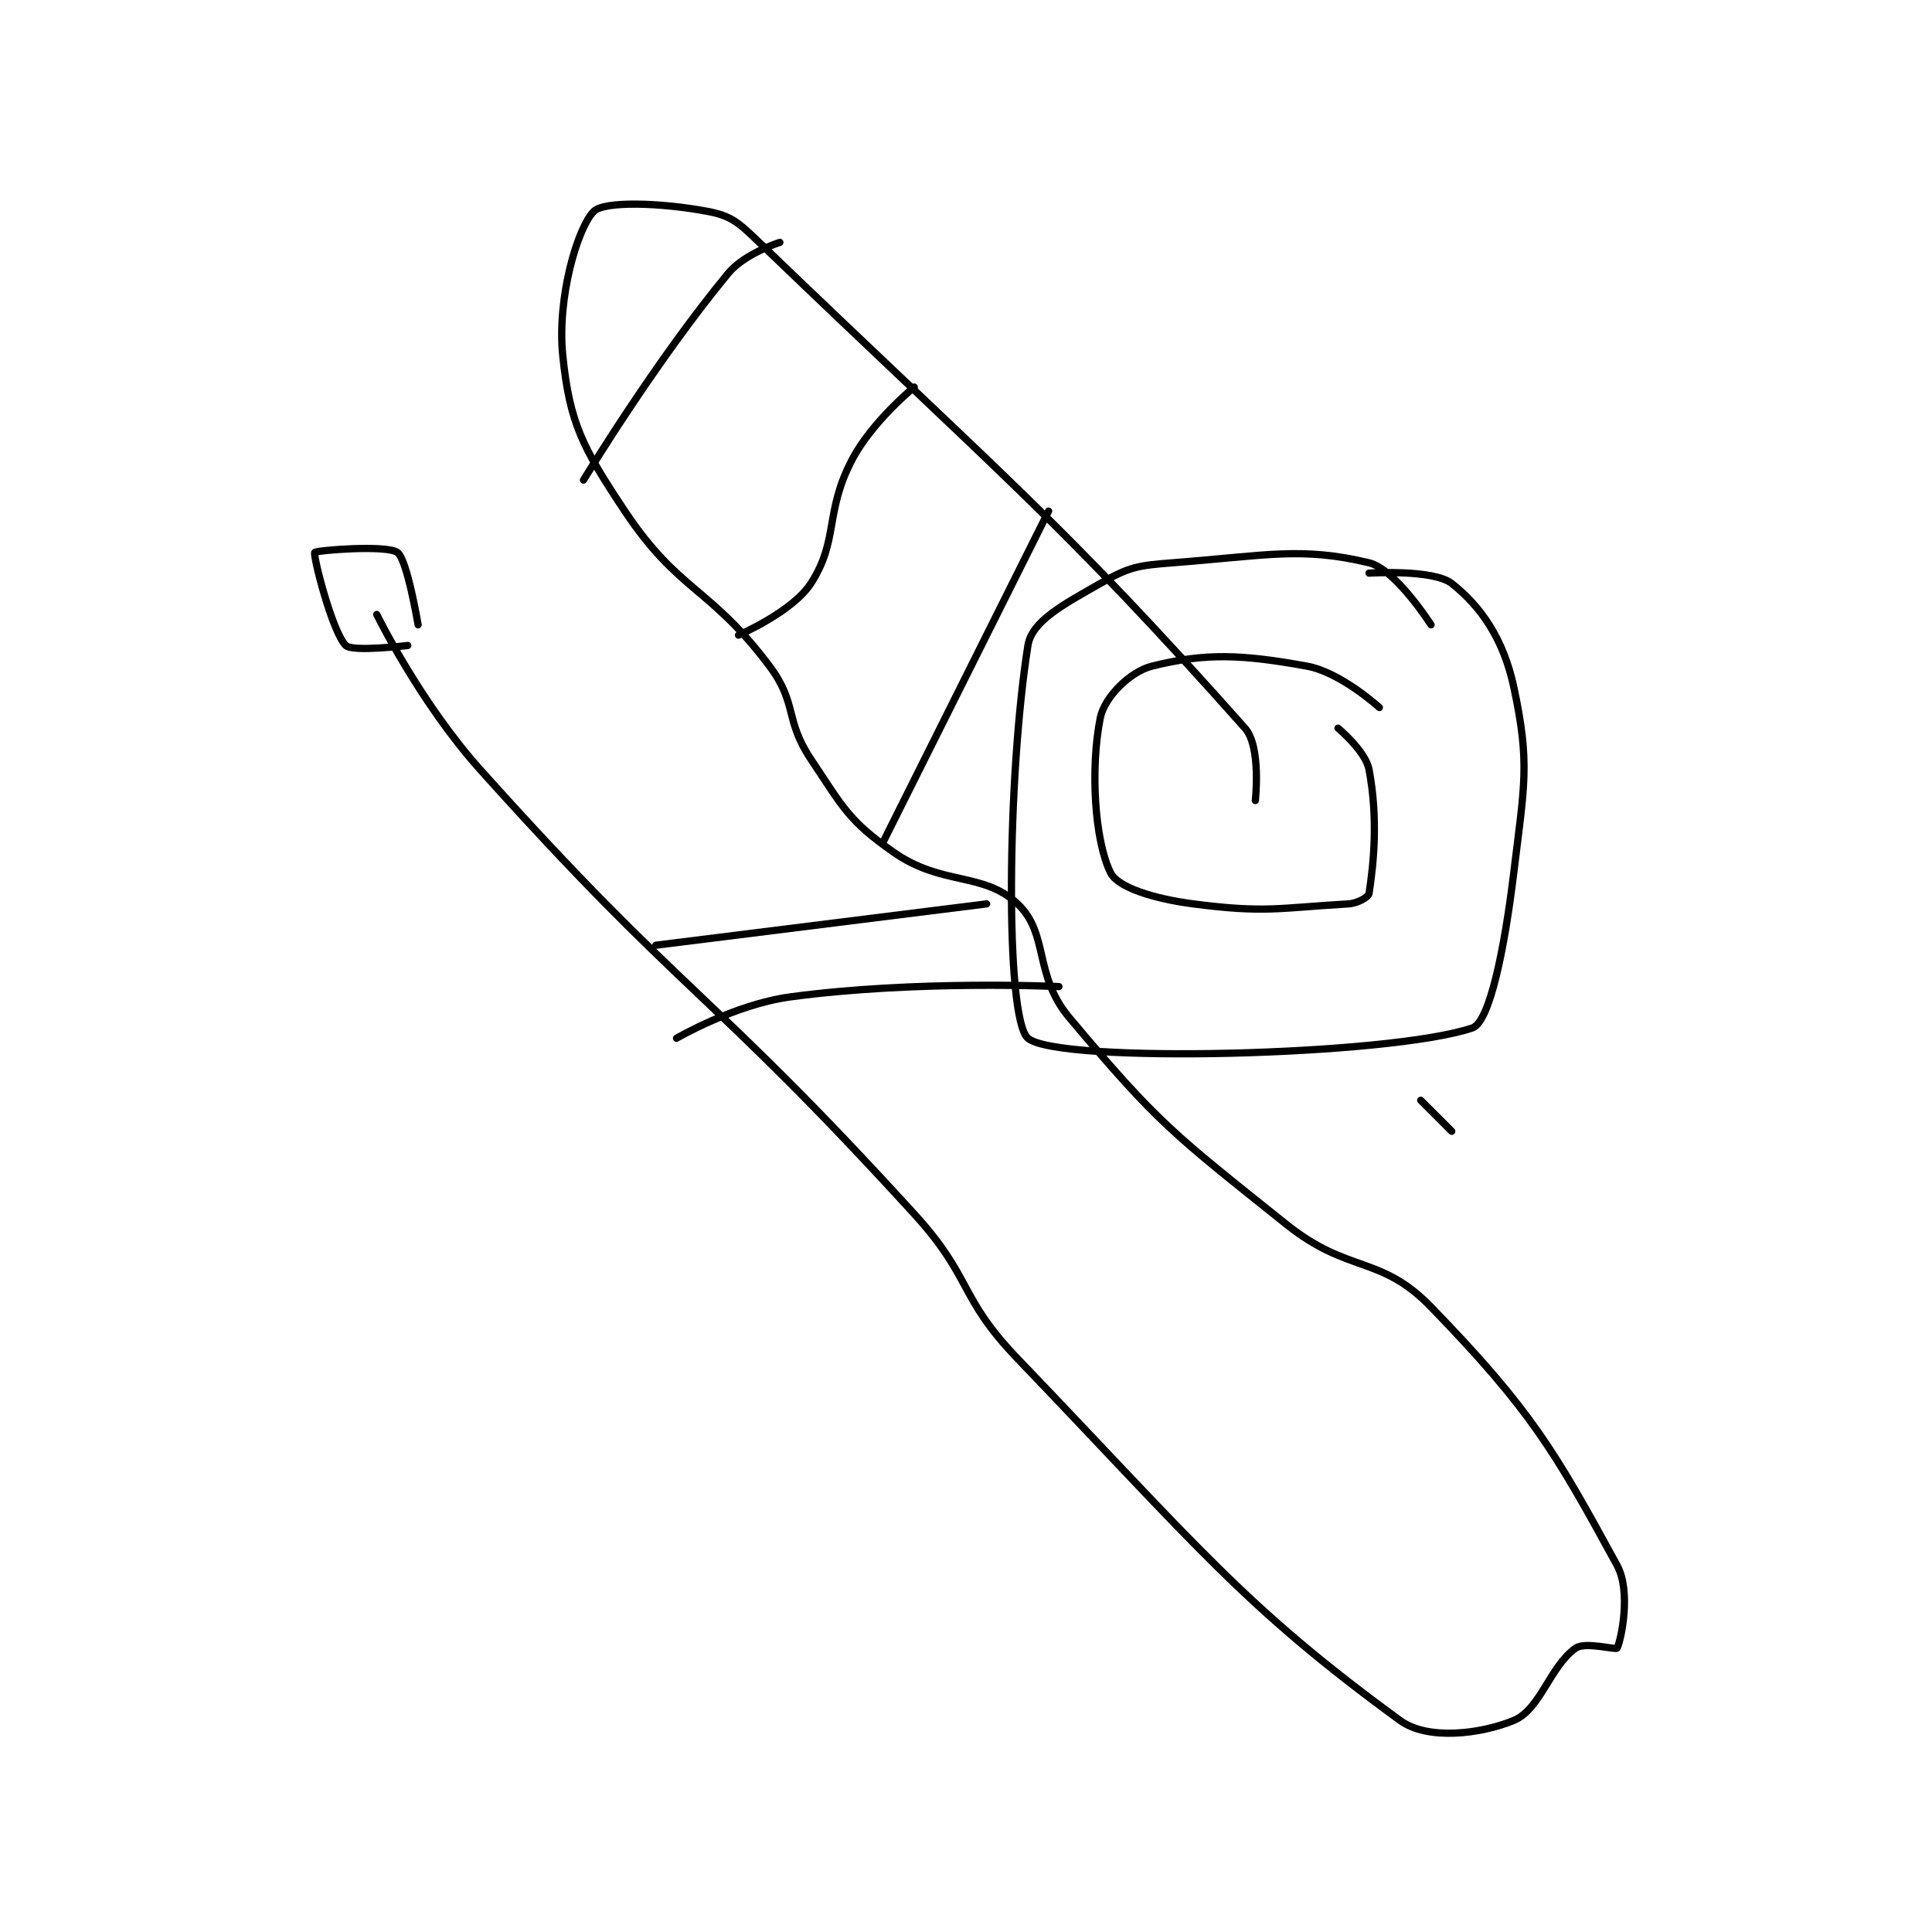 <?xml version="1.0" encoding="utf-8"?>
<!DOCTYPE svg PUBLIC "-//W3C//DTD SVG 1.1//EN" "http://www.w3.org/Graphics/SVG/1.1/DTD/svg11.dtd">
<svg viewBox="0 0 800 800" preserveAspectRatio="xMinYMin meet" xmlns="http://www.w3.org/2000/svg" version="1.1">
<g fill="none" stroke="black" stroke-linecap="round" stroke-linejoin="round" stroke-width="0.701">
<g transform="translate(130.326,87.52) scale(4.28) translate(-250,-97)">
<path id="0" d="M360 186 L357 183 "/>
<path id="1" d="M341 154 C341 154 341.587 148.785 340 147 C322.147 126.915 316.242 122.348 293 100 C291.012 98.089 290.317 97.434 288 97 C283.417 96.141 278.006 95.994 277 97 C275.446 98.554 273.413 105.33 274 111 C274.669 117.47 275.908 119.862 280 126 C285.241 133.862 288.211 133.281 294 141 C296.724 144.632 295.433 146.15 298 150 C301.154 154.73 301.666 155.966 306 159 C310.698 162.288 314.678 160.873 318 164 C321.053 166.874 319.526 170.858 323 175 C331.6 185.254 333.046 186.236 344 195 C350.04 199.832 353.083 197.929 358 203 C367.675 212.977 369.996 216.992 376 228 C377.38 230.529 376.4 235.2 376 236 C375.9 236.2 372.914 235.36 372 236 C369.508 237.744 368.587 241.935 366 243 C362.796 244.319 357.676 244.951 355 243 C339.792 231.911 335.282 226.017 318 208 C312.216 201.97 313.689 200.236 308 194 C287.993 172.07 285.701 172.975 266 151 C260.146 144.471 256 136 256 136 "/>
<path id="2" d="M295 100 C295 100 291.602 101.061 290 103 C282.908 111.585 276 123 276 123 "/>
<path id="3" d="M308 114 C308 114 303.941 117.311 302 121 C299.304 126.122 300.721 128.795 298 133 C296.223 135.747 291 138 291 138 "/>
<path id="4" d="M321 126 L305 158 "/>
<path id="5" d="M358 137 C358 137 354.563 131.615 352 131 C345.456 129.429 342.084 130.301 333 131 C329.58 131.263 328.796 131.402 326 133 C322.419 135.046 319.376 136.637 319 139 C316.991 151.625 316.76 175.072 319 177 C321.887 179.485 354.045 178.708 362 176 C363.671 175.431 365.106 168.375 366 161 C367.039 152.427 367.591 150.422 366 143 C365.003 138.346 362.8 135.2 360 133 C358.225 131.605 352 132 352 132 "/>
<path id="6" d="M353 145 C353 145 349.264 141.593 346 141 C339.665 139.848 336.143 139.714 331 141 C328.857 141.536 326.397 144.016 326 146 C325.021 150.893 325.454 157.907 327 161 C327.698 162.397 331.133 163.496 335 164 C341.913 164.902 343.294 164.394 350 164 C350.92 163.946 351.949 163.334 352 163 C352.472 159.931 352.88 155.695 352 151 C351.665 149.215 349 147 349 147 "/>
<path id="7" d="M283 168 L315 164 "/>
<path id="8" d="M285 177 C285 177 290.601 173.73 296 173 C308.228 171.348 322 172 322 172 "/>
<path id="9" d="M260 137 C260 137 258.941 130.658 258 130 C256.909 129.237 250.11 129.802 250 130 C249.818 130.327 251.701 137.701 253 139 C253.65 139.65 259 139 259 139 "/>
</g>
</g>
</svg>
